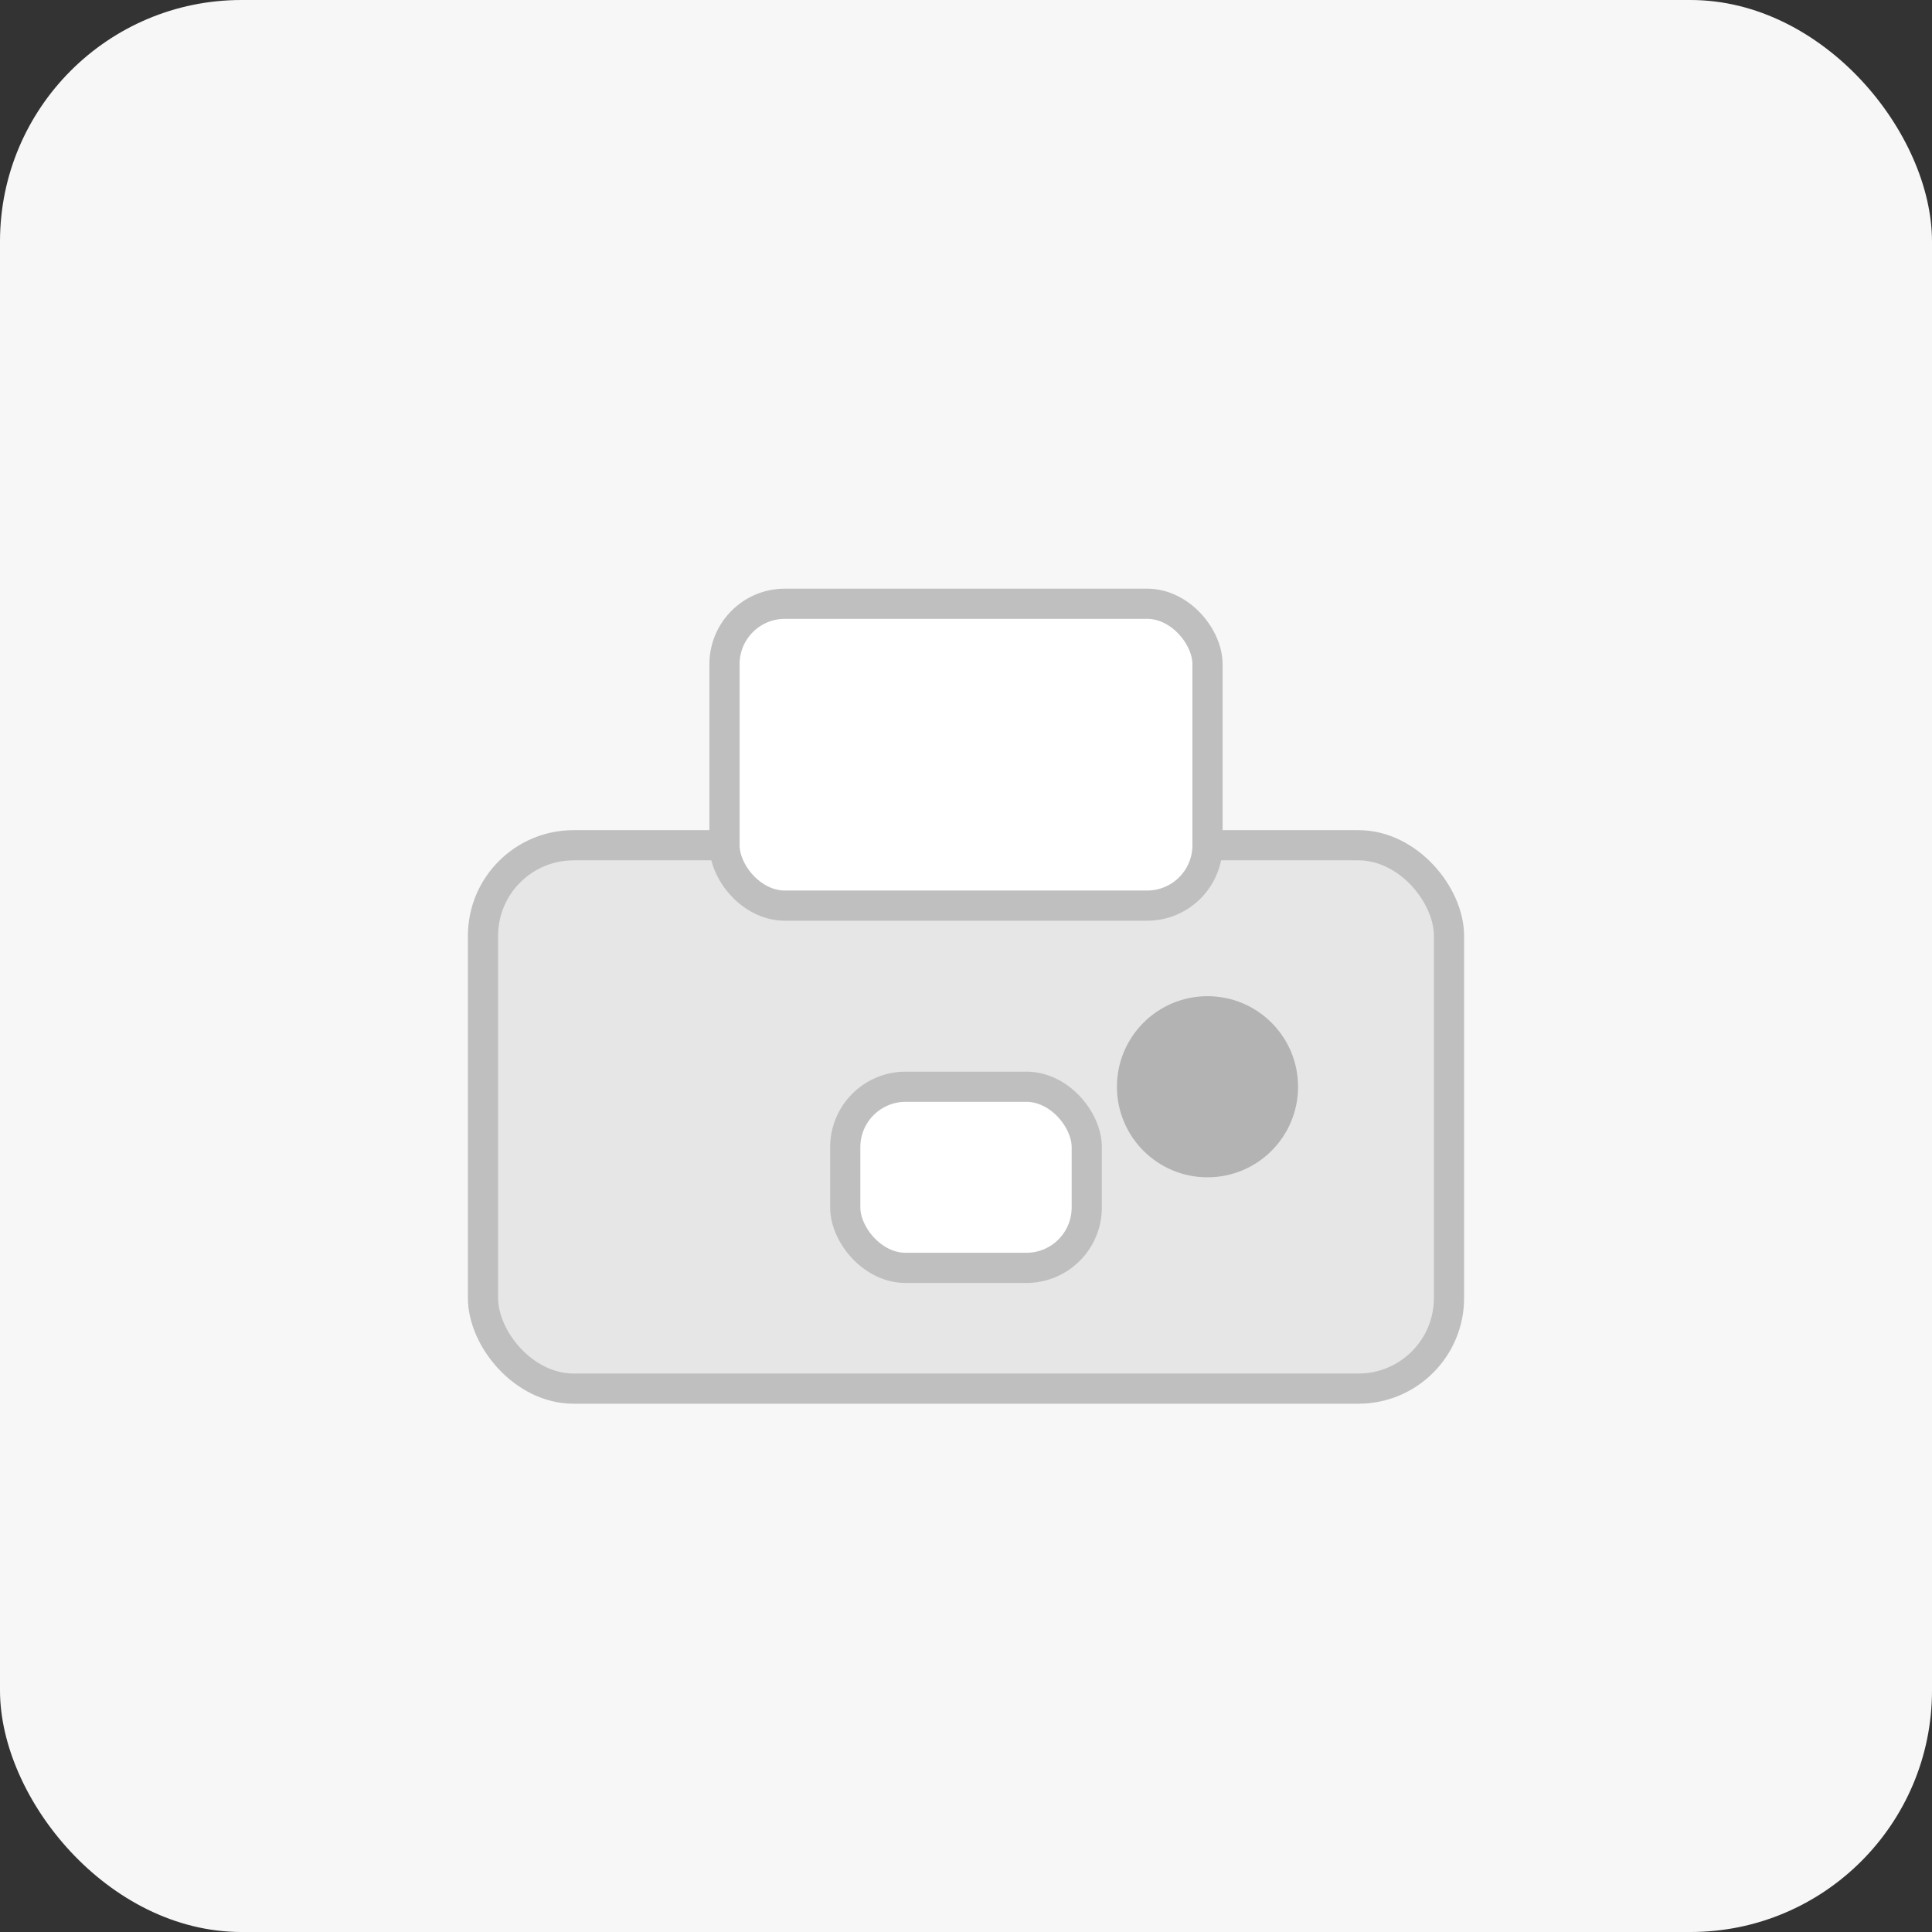 <svg xmlns="http://www.w3.org/2000/svg" width="64" height="64" viewBox="0 0 64 64">
  <rect x="0" y="0" width="64" height="64" fill="#333333" stroke="none"/>
  <rect width="100%" height="100%" fill="#f7f7f7" rx="8"/>
  <!-- simple toilet icon -->
  <rect x="16" y="28" width="32" height="18" rx="3" fill="#e6e6e6" stroke="#bfbfbf"/>
  <rect x="24" y="20" width="16" height="10" rx="2" fill="#ffffff" stroke="#bfbfbf"/>
  <circle cx="40" cy="36" r="3" fill="#b3b3b3"/>
  <rect x="28" y="36" width="8" height="6" rx="2" fill="#ffffff" stroke="#bfbfbf"/>
</svg>
